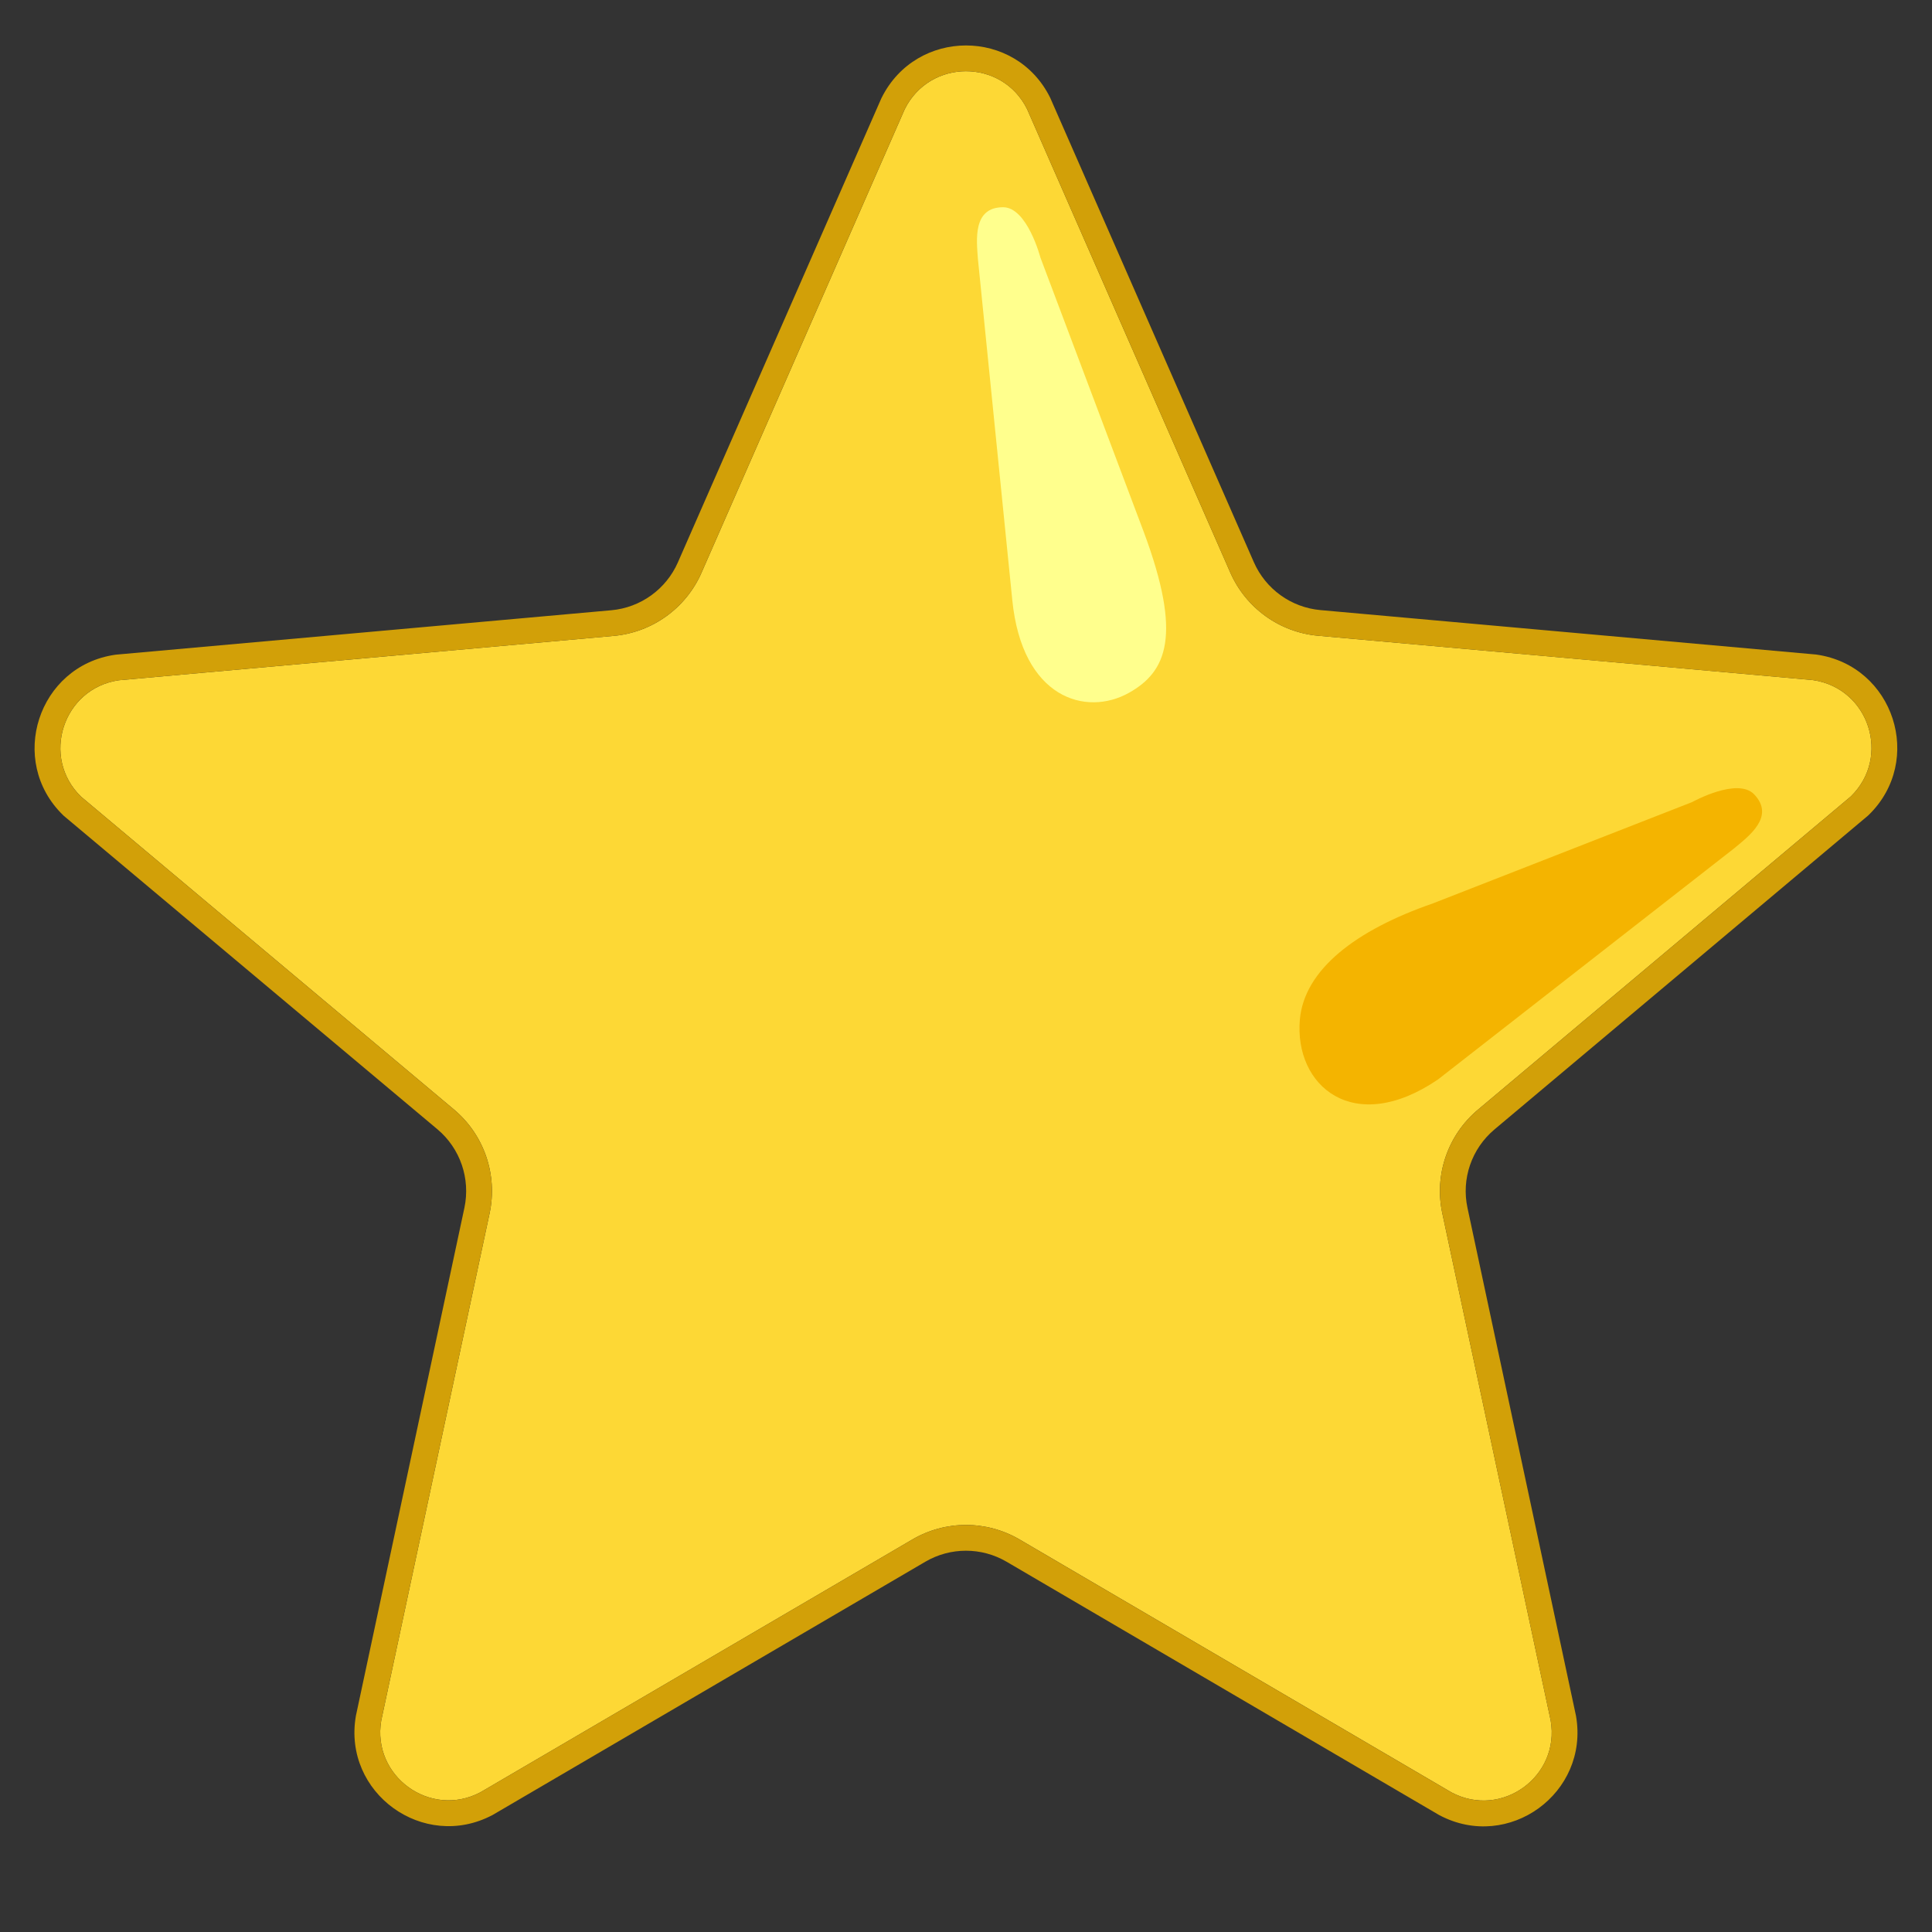 <svg width="150" height="150" viewBox="0 0 150 150" fill="none" xmlns="http://www.w3.org/2000/svg">
<rect x="0" y="0" width="150" height="150" fill="#333333" stroke="none"/>
<path d="M79.744 8.472L95.518 44.449C96.725 47.203 99.338 49.089 102.338 49.359L140.764 52.804C145.111 53.437 146.846 58.769 143.693 61.839L114.748 86.156C112.404 88.124 111.338 91.218 111.982 94.207L120.397 133.593C121.135 137.917 116.6 141.222 112.709 139.171L79.17 119.531C76.592 118.019 73.404 118.019 70.826 119.531L37.287 139.16C33.408 141.199 28.861 137.906 29.6 133.582L38.014 94.195C38.647 91.207 37.592 88.113 35.248 86.144L6.291 61.851C3.15 58.792 4.885 53.449 9.221 52.816L47.647 49.371C50.647 49.101 53.26 47.214 54.467 44.46L70.24 8.484C72.197 4.546 77.799 4.546 79.744 8.472Z" fill="#FDD835"/>
<path fill-rule="evenodd" clip-rule="evenodd" d="M102.515 47.367C100.244 47.163 98.263 45.733 97.348 43.646L81.534 7.584C78.851 2.169 71.137 2.183 68.448 7.594L68.426 7.637L52.633 43.658C51.718 45.745 49.737 47.175 47.466 47.379L8.985 50.829L8.93 50.837C2.954 51.709 0.566 59.069 4.894 63.284L4.947 63.336L33.961 87.676C35.735 89.167 36.536 91.51 36.056 93.779L36.055 93.781L27.634 133.204L27.627 133.245C26.609 139.206 32.874 143.738 38.216 140.93L38.256 140.909L71.835 121.257L71.836 121.256C73.79 120.111 76.203 120.111 78.157 121.256L111.735 140.92L111.775 140.941C117.138 143.767 123.383 139.209 122.366 133.257L122.359 133.216L113.937 93.789L113.936 93.785C113.448 91.525 114.254 89.182 116.033 87.687L145.034 63.323L145.087 63.272C149.427 59.045 147.038 51.697 141.05 50.825L140.996 50.817L102.515 47.367ZM47.645 49.371L9.219 52.816C4.883 53.449 3.149 58.792 6.289 61.851L35.246 86.144C37.59 88.113 38.645 91.207 38.012 94.195L29.598 133.582C28.86 137.906 33.407 141.199 37.285 139.16L70.825 119.531C73.403 118.019 76.59 118.019 79.168 119.531L112.707 139.171C116.598 141.222 121.133 137.917 120.395 133.593L111.981 94.207C111.336 91.218 112.403 88.124 114.746 86.156L143.692 61.839C146.844 58.769 145.11 53.437 140.762 52.804L102.336 49.359C99.336 49.089 96.723 47.203 95.516 44.449L79.743 8.472C77.797 4.546 72.196 4.546 70.239 8.484L54.465 44.461C53.258 47.214 50.645 49.101 47.645 49.371Z" fill="#D2A008"/>
<path d="M78.596 46.605L75.924 20.098C75.819 18.621 75.514 16.09 77.881 16.09C79.756 16.09 80.776 19.992 80.776 19.992L88.791 41.273C91.815 49.371 90.573 52.148 87.654 53.789C84.303 55.664 79.358 54.199 78.596 46.605Z" fill="#FFFF8D"/>
<path d="M111.656 83.801L134.648 65.859C135.785 64.91 137.836 63.398 136.195 61.676C134.894 60.316 131.379 62.273 131.379 62.273L111.258 70.137C105.258 72.211 101.273 75.281 100.922 79.148C100.465 84.305 105.094 88.277 111.656 83.801Z" fill="#F4B400"/>
</svg>
